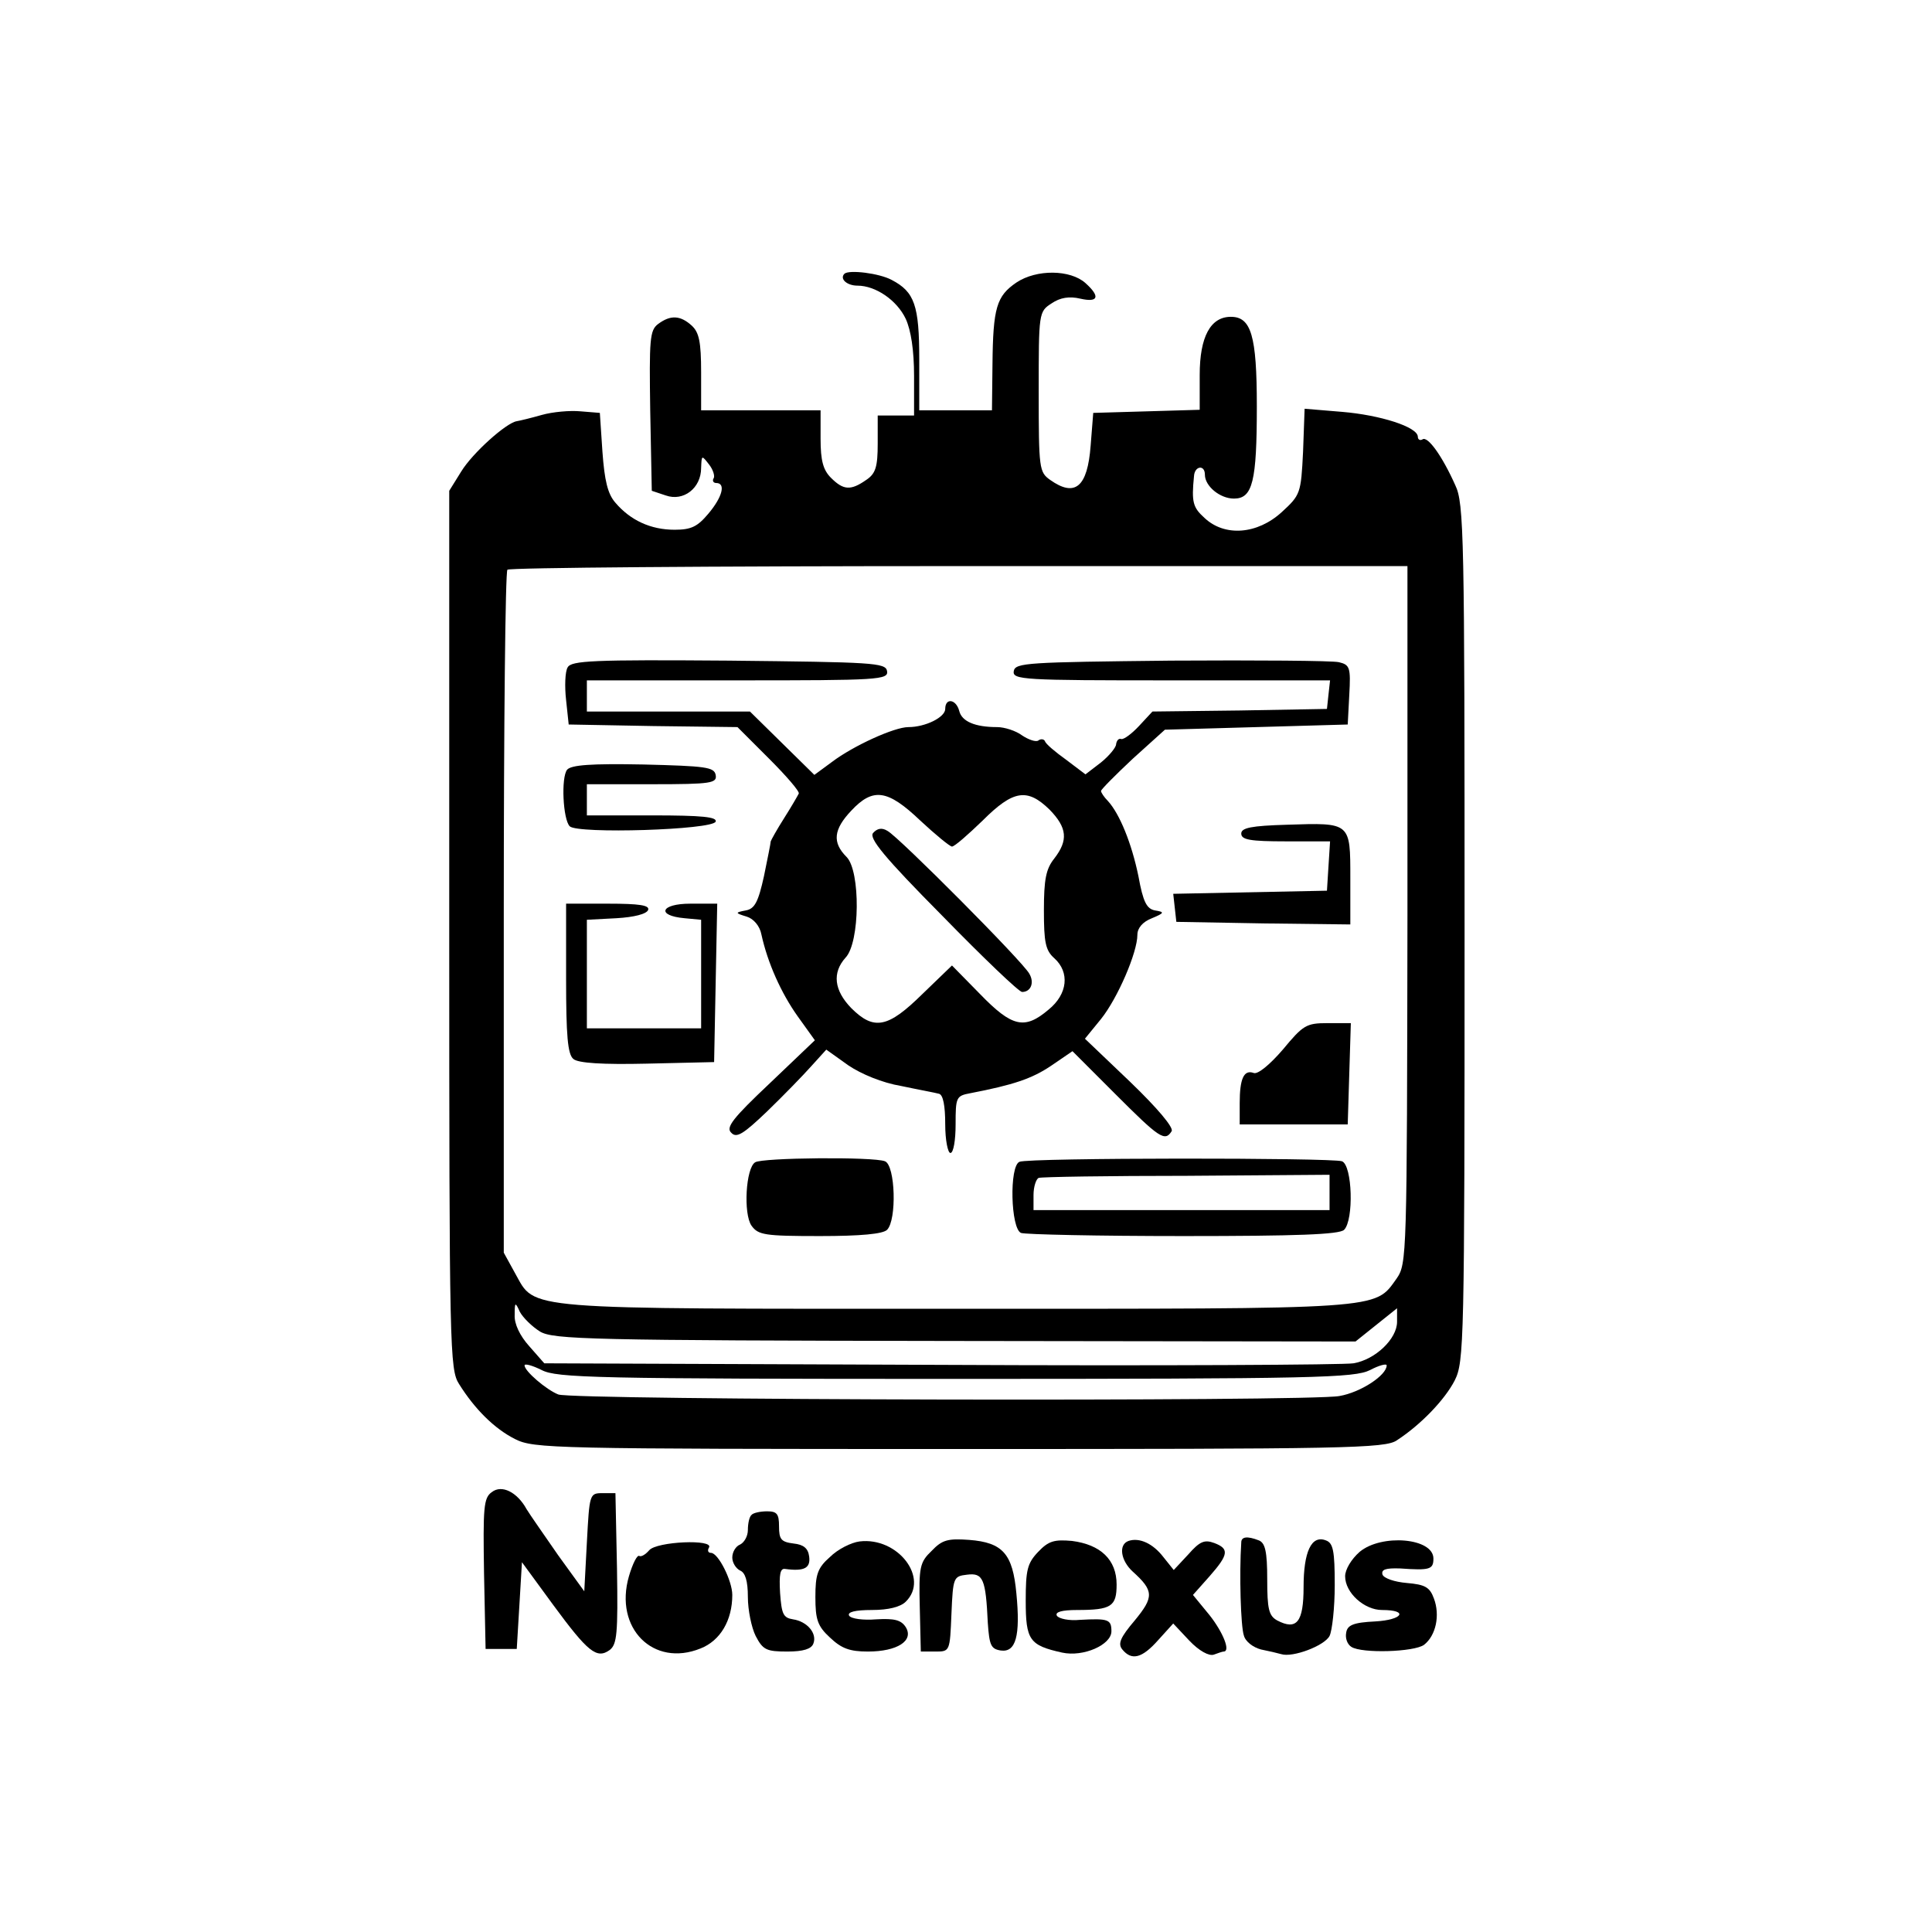 <?xml version="1.0" standalone="no"?>
<!DOCTYPE svg PUBLIC "-//W3C//DTD SVG 20010904//EN"
 "http://www.w3.org/TR/2001/REC-SVG-20010904/DTD/svg10.dtd">
<svg version="1.0" xmlns="http://www.w3.org/2000/svg"
 width="372pt" height="372pt" viewBox="0 0 372 372"
 preserveAspectRatio="xMidYMid meet">
<g transform="translate(0,372) scale(0.1,-0.1)"
fill="#000000" stroke="none">
<path d="M1626 3193 c-10 -10 5 -23 25 -23 35 0 76 -28 93 -64 10 -22 16 -60
16 -110 l0 -76 -35 0 -35 0 0 -54 c0 -45 -4 -58 -22 -70 -30 -21 -44 -20 -68
4 -15 15 -20 33 -20 75 l0 55 -115 0 -115 0 0 73 c0 59 -4 77 -18 90 -22 20
-41 21 -65 3 -16 -12 -17 -30 -15 -167 l3 -154 27 -9 c34 -12 68 14 68 53 1
25 1 25 15 7 8 -10 12 -23 9 -27 -3 -5 0 -9 5 -9 19 0 12 -27 -15 -59 -21 -25
-33 -31 -65 -31 -46 0 -85 18 -114 52 -15 17 -21 43 -25 98 l-5 75 -37 3 c-20
2 -54 -1 -75 -7 -21 -6 -42 -11 -48 -12 -20 -3 -85 -61 -107 -97 l-23 -37 0
-845 c0 -811 1 -847 19 -875 30 -48 68 -86 108 -106 36 -18 70 -19 855 -19
744 0 821 1 843 17 46 30 92 78 111 115 18 36 19 69 19 862 0 766 -1 827 -18
862 -25 56 -53 95 -63 88 -5 -3 -9 0 -9 5 0 19 -73 42 -146 48 l-72 6 -3 -83
c-4 -80 -5 -83 -41 -116 -47 -43 -110 -48 -149 -11 -22 20 -25 30 -20 80 1 20
21 23 21 3 0 -22 29 -46 56 -46 36 0 44 33 44 178 0 136 -11 172 -50 172 -39
0 -60 -38 -60 -112 l0 -67 -102 -3 -103 -3 -5 -63 c-6 -80 -30 -100 -78 -66
-21 15 -22 21 -22 169 0 153 0 155 25 171 16 11 34 14 55 9 35 -8 39 4 10 30
-29 26 -94 27 -133 1 -38 -26 -45 -48 -46 -158 l-1 -88 -70 0 -70 0 0 98 c0
104 -9 130 -53 153 -24 13 -82 20 -91 12z m1084 -1234 c-1 -661 -1 -672 -21
-701 -43 -60 -20 -58 -849 -58 -845 0 -808 -3 -848 68 l-22 40 0 654 c0 360 3
658 7 661 3 4 395 7 870 7 l863 0 0 -671z m-1670 -803 c26 -15 95 -17 800 -18
l770 -1 40 32 40 32 0 -26 c0 -33 -42 -73 -84 -80 -17 -3 -374 -5 -794 -3
l-764 3 -29 33 c-18 20 -29 43 -28 60 0 25 1 26 10 6 6 -11 23 -28 39 -38z
m800 -91 c696 0 768 2 798 17 17 9 32 13 32 9 0 -19 -50 -52 -91 -59 -56 -11
-1477 -8 -1504 3 -23 9 -65 45 -65 56 0 4 15 0 33 -9 29 -15 101 -17 797 -17z"/>
<path d="M1093 2435 c-5 -8 -6 -37 -3 -63 l5 -47 163 -3 162 -2 61 -61 c33
-33 59 -63 57 -67 -2 -4 -14 -25 -28 -47 -14 -22 -25 -42 -26 -45 0 -3 -6 -33
-13 -67 -11 -50 -18 -63 -35 -66 -21 -4 -21 -5 2 -12 13 -4 25 -18 28 -34 12
-55 38 -113 70 -158 l33 -46 -87 -83 c-71 -67 -85 -85 -74 -95 10 -11 23 -3
69 41 31 30 69 69 85 87 l29 32 42 -30 c25 -17 66 -34 102 -40 33 -7 66 -13
73 -15 8 -2 12 -23 12 -59 0 -30 5 -55 10 -55 6 0 10 25 10 55 0 52 1 55 28
60 83 16 119 28 156 53 l41 28 83 -83 c84 -84 95 -92 108 -71 4 7 -27 44 -80
95 l-87 83 31 38 c32 40 70 128 70 162 0 13 10 25 28 32 24 10 25 12 6 15 -16
3 -23 16 -32 66 -13 63 -36 120 -59 145 -7 7 -13 16 -13 19 0 3 28 31 61 62
l62 56 176 5 176 5 3 57 c3 53 1 58 -20 63 -13 3 -158 4 -323 3 -276 -3 -300
-4 -303 -20 -3 -17 17 -18 303 -18 l306 0 -3 -27 -3 -28 -168 -3 -168 -2 -26
-28 c-14 -15 -29 -26 -34 -25 -5 2 -9 -3 -10 -10 0 -6 -13 -22 -29 -35 l-30
-23 -37 28 c-21 15 -40 31 -41 36 -2 4 -8 5 -13 1 -5 -3 -19 2 -31 10 -12 9
-34 16 -48 16 -43 0 -68 11 -73 31 -6 23 -27 26 -27 4 0 -16 -38 -35 -71 -35
-27 0 -106 -36 -147 -67 l-34 -25 -62 61 -62 61 -157 0 -157 0 0 30 0 30 291
0 c271 0 290 1 287 18 -3 16 -27 17 -305 20 -262 2 -303 0 -310 -13z m679
-295 c29 -27 57 -50 61 -50 5 0 31 23 59 50 59 59 86 63 129 21 34 -35 36 -59
9 -94 -16 -20 -20 -40 -20 -100 0 -61 3 -77 20 -92 30 -27 26 -69 -11 -99 -46
-39 -70 -34 -132 30 l-54 55 -57 -55 c-66 -65 -93 -71 -137 -27 -33 34 -37 68
-11 97 28 29 29 167 2 194 -28 28 -25 53 9 89 42 45 70 41 133 -19z"/>
<path d="M1681 2116 c-8 -10 21 -46 133 -159 79 -81 148 -147 154 -147 17 0
24 18 14 35 -12 23 -252 264 -273 275 -11 7 -20 5 -28 -4z"/>
<path d="M1092 2238 c-12 -15 -8 -96 5 -109 15 -15 275 -7 281 9 3 9 -26 12
-122 12 l-126 0 0 30 0 30 126 0 c114 0 125 2 122 18 -3 15 -19 17 -139 20
-102 2 -139 -1 -147 -10z"/>
<path d="M2478 2132 c-69 -2 -88 -6 -88 -17 0 -12 17 -15 86 -15 l85 0 -3 -47
-3 -48 -148 -3 -148 -3 3 -27 3 -27 168 -3 167 -2 0 89 c0 108 1 107 -122 103z"/>
<path d="M1090 1836 c0 -110 3 -146 14 -155 9 -8 56 -11 142 -9 l129 3 3 153
3 152 -52 0 c-57 0 -66 -23 -11 -28 l32 -3 0 -105 0 -104 -110 0 -110 0 0 105
0 104 57 3 c34 2 58 8 61 16 3 9 -17 12 -77 12 l-81 0 0 -144z"/>
<path d="M2470 1699 c-25 -29 -48 -48 -56 -45 -19 7 -27 -11 -27 -58 l0 -41
104 0 104 0 3 98 3 97 -45 0 c-41 0 -47 -4 -86 -51z"/>
<path d="M1454 1482 c-18 -11 -23 -99 -7 -122 13 -18 25 -20 132 -20 78 0 121
4 129 12 19 19 16 124 -4 132 -22 9 -237 7 -250 -2z"/>
<path d="M1963 1483 c-20 -8 -17 -129 3 -137 9 -3 149 -6 313 -6 218 0 300 3
309 12 19 19 16 124 -4 132 -19 7 -603 7 -621 -1z m597 -59 l0 -34 -285 0
-285 0 0 29 c0 16 5 31 10 33 6 2 134 4 285 4 l275 2 0 -34z"/>
<path d="M947 847 c-16 -11 -17 -30 -15 -157 l3 -145 30 0 30 0 5 83 5 84 60
-82 c67 -91 84 -105 109 -87 14 11 16 31 14 157 l-3 145 -25 0 c-25 0 -25 -2
-30 -95 l-5 -94 -50 69 c-27 39 -55 79 -61 89 -18 33 -48 48 -67 33z"/>
<path d="M1447 803 c-4 -3 -7 -16 -7 -29 0 -12 -7 -24 -15 -28 -8 -3 -15 -14
-15 -25 0 -10 7 -21 15 -25 10 -4 15 -20 15 -51 0 -25 7 -59 15 -75 14 -27 21
-30 61 -30 31 0 46 5 50 15 8 20 -12 43 -39 47 -19 3 -22 10 -25 51 -2 35 0
48 10 46 37 -5 49 2 46 24 -2 16 -11 23 -30 25 -24 3 -28 8 -28 33 0 24 -4 29
-23 29 -13 0 -27 -3 -30 -7z"/>
<path d="M1655 752 c-16 -2 -42 -15 -57 -30 -24 -21 -28 -34 -28 -77 0 -43 4
-56 28 -78 22 -21 38 -27 73 -27 57 0 89 21 73 47 -9 14 -22 17 -57 15 -25 -2
-48 1 -52 7 -4 7 11 11 44 11 32 0 55 6 65 16 46 45 -15 125 -89 116z"/>
<path d="M1794 734 c-23 -22 -25 -31 -23 -109 l2 -85 28 0 c28 0 28 0 31 73 3
70 4 72 30 75 31 4 36 -8 40 -93 3 -43 6 -50 25 -53 29 -4 38 28 30 110 -7 76
-26 98 -91 103 -41 3 -52 0 -72 -21z"/>
<path d="M1999 732 c-21 -22 -24 -35 -24 -94 0 -76 7 -86 70 -100 41 -9 95 15
95 41 0 23 -6 25 -61 22 -20 -2 -40 2 -44 8 -4 7 9 11 39 11 66 0 76 7 76 49
0 48 -31 77 -86 84 -34 3 -45 0 -65 -21z"/>
<path d="M2173 753 c-20 -7 -15 -38 8 -59 41 -37 41 -49 4 -94 -28 -33 -33
-45 -24 -56 18 -22 38 -17 69 18 l29 32 31 -33 c19 -20 38 -30 47 -27 8 3 17
6 19 6 14 0 -1 37 -27 70 l-32 39 32 36 c37 42 38 53 9 64 -19 7 -28 3 -50
-22 l-28 -30 -20 25 c-20 26 -46 38 -67 31z"/>
<path d="M2390 750 c-4 -61 -1 -162 5 -179 3 -12 18 -23 33 -27 15 -3 32 -7
39 -9 22 -7 83 16 93 35 5 10 10 54 10 98 0 66 -3 81 -17 86 -28 11 -43 -22
-43 -90 0 -67 -13 -84 -51 -64 -16 9 -19 22 -19 79 0 54 -4 70 -16 75 -23 9
-34 7 -34 -4z"/>
<path d="M2618 732 c-16 -14 -28 -34 -28 -47 0 -32 37 -65 71 -65 52 0 40 -19
-13 -22 -42 -2 -54 -7 -56 -22 -2 -10 2 -22 10 -27 20 -13 121 -10 140 4 23
18 31 57 19 89 -8 22 -17 27 -52 30 -24 2 -44 9 -47 16 -3 10 6 13 34 12 57
-4 64 -2 64 19 0 40 -100 48 -142 13z"/>
<path d="M1250 735 c-7 -8 -15 -13 -19 -11 -4 3 -13 -15 -20 -39 -29 -100 47
-176 138 -139 38 15 61 54 61 103 0 27 -27 81 -41 81 -6 0 -7 5 -4 10 11 17
-101 12 -115 -5z"/>
</g>
</svg>
